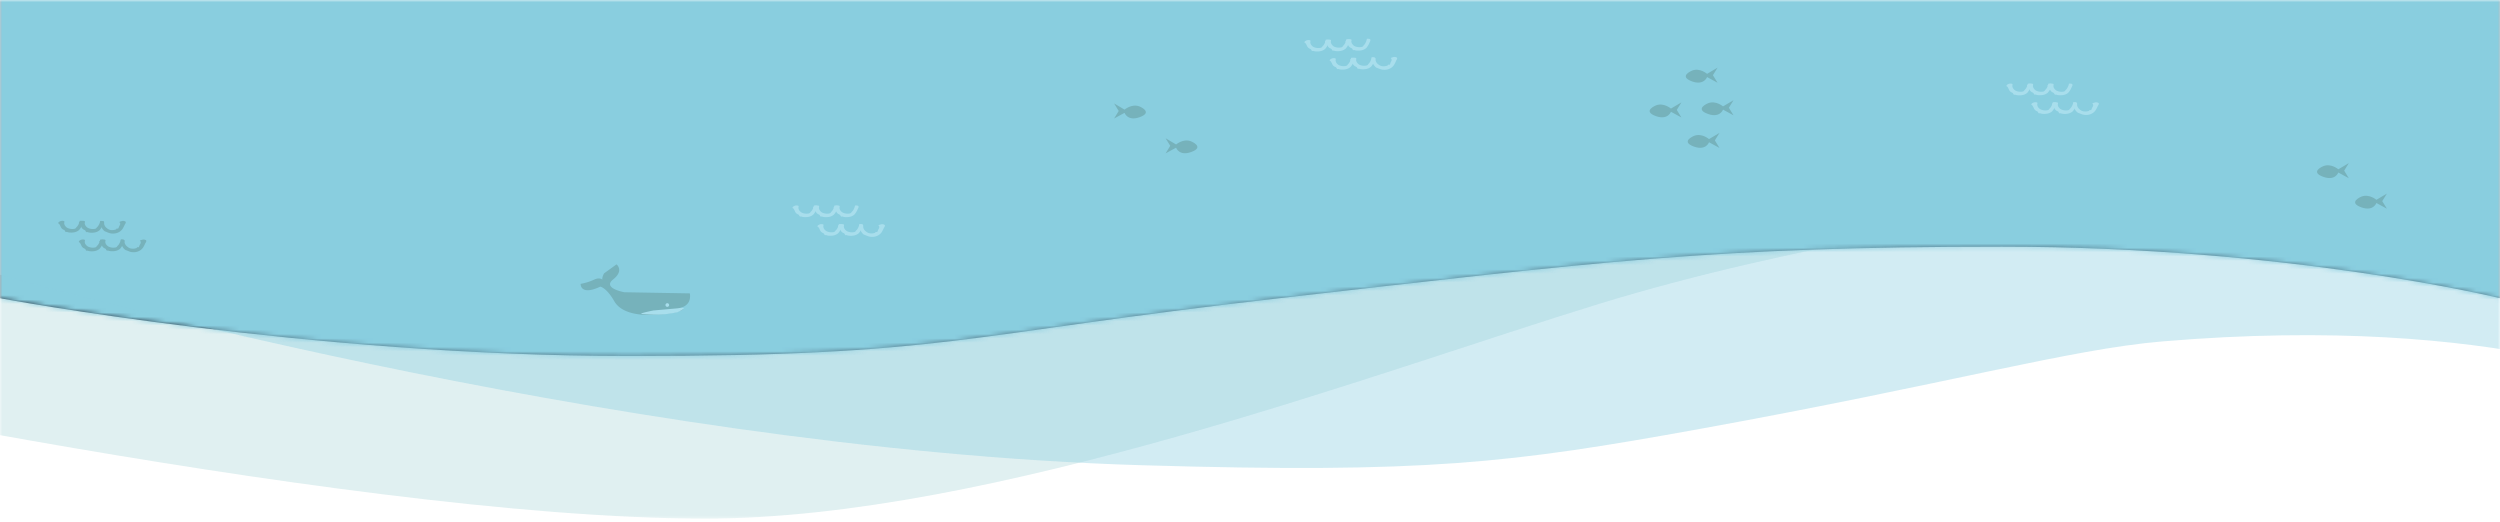 <svg xmlns="http://www.w3.org/2000/svg" width="580" height="121" fill="none" viewBox="0 0 580 121" preserveAspectRatio="none">
    <mask id="a" width="580" height="121" x="0" y="0" maskUnits="userSpaceOnUse">
        <path fill="#fff" d="M0 0h580v120.597H0z"/>
    </mask>
    <g mask="url(#a)">
        <path fill="#7FC1C6" fill-opacity=".99" fill-rule="evenodd" d="M-84.394-105.71H580V42.628s9.045-9.966-65.703 0c-43.887 5.852-98.272 14.049-143.301 27.866-51.7 15.865-140.993 49.821-207.305 49.821-85.527 0-248.085-36.028-248.085-36.028V-105.71z" clip-rule="evenodd" opacity=".243"/>
        <mask id="b" width="666" height="227" x="-85" y="-106" maskUnits="userSpaceOnUse">
            <path fill="#fff" fill-rule="evenodd" d="M-84.394-105.71H580V42.628s9.045-9.966-65.703 0c-43.887 5.852-98.272 14.049-143.301 27.866-51.7 15.865-140.993 49.821-207.305 49.821-85.527 0-248.085-36.028-248.085-36.028V-105.71z" clip-rule="evenodd"/>
        </mask>
        <path fill="#2D3C4A" fill-rule="evenodd" d="M0-105.71h580V69.187s-48.711-11.953-115.547-11.953-93.174 3.46-167.656 11.953c-74.483 8.493-76.748 13.41-150.947 13.41C71.65 82.598 0 69.188 0 69.188V-105.71z" clip-rule="evenodd"/>
        <mask id="c" width="580" height="189" x="0" y="-106" maskUnits="userSpaceOnUse">
            <path fill="#fff" fill-rule="evenodd" d="M0-105.71h580V69.187s-48.711-11.953-115.547-11.953-93.174 3.46-167.656 11.953c-74.483 8.493-76.748 13.41-150.947 13.41C71.65 82.598 0 69.188 0 69.188V-105.71z" clip-rule="evenodd"/>
        </mask>
        <g mask="url(#c)">
            <path fill="#89CEDF" d="M.013-105.71v216.378l582.924-.033V-105.71H.013z"/>
            <path fill="#6AA1A5" d="M384.202 24.442s-3.343 1.324 0 2.509c2.754.974 3.458-1.02 3.458-1.02l2.427 1.32-1.074-1.75 1.078-1.75-2.431 1.437s-1.684-1.442-3.458-.746zM393.036 31.513s-3.339 1.324 0 2.509c2.757.978 3.457-1.02 3.457-1.02l2.427 1.32-1.073-1.75 1.077-1.75-2.431 1.45s-1.68-1.455-3.457-.759zM392.585 16.367s-3.338 1.324 0 2.53c2.754.974 3.458-1.02 3.458-1.02l2.427 1.32-1.073-1.75 1.077-1.755-2.431 1.442s-1.663-1.463-3.458-.767zM396.285 23.944s-3.343 1.324 0 2.505c2.754.978 3.458-1.02 3.458-1.02l2.426 1.324-1.073-1.755 1.078-1.75-2.431 1.434s-1.685-1.433-3.458-.738zM276.308 32.78s3.343 1.324 0 2.505c-2.758.974-3.458-1.02-3.458-1.02l-2.427 1.315 1.074-1.75-1.074-1.75 2.431 1.438s1.68-1.438 3.454-.738zM264.352 24.692s3.344 1.329 0 2.51c-2.757.973-3.457-1.025-3.457-1.025l-2.427 1.32 1.073-1.75-1.073-1.755 2.427 1.442s1.684-1.437 3.457-.742z"/>
            <path fill="#BBE8F4" d="M184.207 47.819c.295-.165.646-.199.967-.093.145.063.123.122.051.523.027.133.064.264.111.392.045.092.101.178.165.257.134.175.305.32.501.422.508.24 1.082.308 1.633.194a.515.515 0 0 0 .39-.304c0-.025.145-.13.268-.282.102-.13.189-.272.258-.422.139-.254.234-.529.28-.814 0 0 .022-.02.047-.025h.238c.547 0 .708.232.356.818-.188.484-.461.93-.806 1.32-.33.269-.725.446-1.145.514a3.33 3.33 0 0 1-.849.051c-.238 0-.474-.036-.7-.11a.345.345 0 0 0-.318 0 .476.476 0 0 1-.267-.354 1.455 1.455 0 0 0-.23-.164 1.215 1.215 0 0 1-.691-.633c-.187-.422-.369-.772-.513-.805-.145-.034-.157-.274.254-.485z"/>
            <path fill="#BBE8F4" d="M188.971 47.823a1.21 1.21 0 0 1 .968-.093c.144.064.127.123.051.523.028.133.065.264.11.392.051.09.108.175.17.258.132.175.301.319.496.421.51.24 1.085.309 1.638.198a.556.556 0 0 0 .39-.303c0-.026.14-.13.263-.287.102-.13.189-.272.259-.422a2.61 2.61 0 0 0 .28-.818s0-.02.046-.02h.255c.547 0 .708.231.356.822-.189.483-.462.93-.806 1.32-.33.266-.725.444-1.145.514a3.777 3.777 0 0 1-.827.05 2.568 2.568 0 0 1-.701-.11.328.328 0 0 0-.318 0 .487.487 0 0 1-.267-.353 1.341 1.341 0 0 0-.229-.17 1.205 1.205 0 0 1-.692-.627c-.186-.422-.364-.776-.513-.81-.148-.034-.195-.274.216-.485z"/>
            <path fill="#BBE8F4" d="M193.736 47.823c.298-.161.648-.195.971-.093.14.068.124.123.047.527.03.133.067.264.11.393.052.087.109.171.17.253.132.177.303.32.501.421.508.24 1.082.308 1.633.194a.525.525 0 0 0 .39-.303c0-.026.14-.131.268-.283.1-.13.186-.272.254-.422.138-.254.234-.529.285-.813 0 0 0-.022.046-.026h.238c.543 0 .708.232.352.818a4.41 4.41 0 0 1-.806 1.32c-.329.27-.725.447-1.146.515-.272.051-.55.068-.827.05a2.175 2.175 0 0 1-.696-.11.353.353 0 0 0-.322 0 .472.472 0 0 1-.263-.354 1.402 1.402 0 0 0-.234-.164 1.218 1.218 0 0 1-.691-.628c-.187-.422-.365-.776-.513-.81-.149-.034-.179-.274.233-.485zM189.985 52.15c.295-.165.646-.2.968-.098.144.068.123.127.051.528.026.133.061.264.106.392.051.087.108.172.169.253.134.175.305.319.501.421a2.631 2.631 0 0 0 1.633.198.533.533 0 0 0 .391-.303c0-.03.144-.135.267-.287a2.41 2.41 0 0 0 .259-.421 2.61 2.61 0 0 0 .28-.819s0-.02.046-.025h.238c.547 0 .709.232.352.822-.186.484-.459.93-.806 1.316a2.457 2.457 0 0 1-1.141.519 3.795 3.795 0 0 1-.827.05 2.314 2.314 0 0 1-.7-.114.347.347 0 0 0-.319 0 .47.47 0 0 1-.267-.354 1.714 1.714 0 0 0-.229-.164 1.205 1.205 0 0 1-.692-.629c-.186-.421-.369-.775-.517-.81-.149-.033-.178-.269.237-.476z"/>
            <path fill="#BBE8F4" d="M194.746 52.15c.294-.166.646-.2.967-.093.144.063.127.122.051.523.026.133.063.264.11.392.048.09.103.176.166.257.135.174.305.318.5.422a2.6 2.6 0 0 0 1.634.193.518.518 0 0 0 .39-.303c0-.025.144-.13.267-.283.102-.13.189-.271.259-.421.139-.255.234-.532.28-.818l.047-.021h.237c.547 0 .709.232.357.818-.189.483-.462.93-.807 1.32a2.424 2.424 0 0 1-1.145.514 3.327 3.327 0 0 1-.827.05 2.393 2.393 0 0 1-.7-.11.347.347 0 0 0-.319 0 .477.477 0 0 1-.267-.353 1.87 1.87 0 0 0-.229-.169 1.185 1.185 0 0 1-.691-.628c-.187-.422-.37-.772-.514-.806-.144-.033-.191-.274.234-.485z"/>
            <path fill="#BBE8F4" d="M204.266 52.095c.316-.135.679-.103.967.084.115.126.115.278-.195.742-.074.184-.16.363-.259.536a3.413 3.413 0 0 1-.237.421c-.219.314-.51.572-.849.75a2.723 2.723 0 0 1-1.294.325 4.258 4.258 0 0 1-.623-.042 3.03 3.03 0 0 1-.543-.168c-.331-.131-.709-.287-.768-.296a.83.83 0 0 1-.191-.13 2.533 2.533 0 0 1-.314-.342 2.58 2.58 0 0 1-.382-.679 3.682 3.682 0 0 1-.212-1.184s0-.034.042-.051a.191.191 0 0 1 .102-.025h.132c.568 0 .657.071.615.636.063.415.296.784.645 1.02.236.219.531.365.848.422.221.041.447.05.67.026.132-.01.261-.036.387-.076l.152-.042a.186.186 0 0 0 .149-.178.367.367 0 0 1 .331 0 .96.96 0 0 0 .161-.143c.058-.22.146-.43.263-.624.191-.278.148-.616 0-.675-.149-.059-.038-.215.403-.307z"/>
            <path fill="#6AA1A5" d="M139.257 66.504s1.417.169 3.254 3.373c2.957 5.132 14.251 2.56 14.251 2.56s4.416-1.18-.794-.797c0 0 4.667.308 4.078-3.576l-15.189-.265s-5.21-.907-2.605-2.978c2.605-2.07.785-3.49.785-3.49l-2.864 2.065s-.784 1.164-.263 1.94c.522.776.132-1.421-1.951-.514a12.819 12.819 0 0 1-3.254 1.033s-.132 2.846 4.552.649z"/>
            <path fill="#BBE8F4" d="M151.751 72.015h-.085c-.403.08-3.797.75-2.677.844 1.385.124 2.776.17 4.166.134a27.626 27.626 0 0 0 4.031-.556s3.173-1.425.097-.915l-5.532.493zM154.814 71.189a.423.423 0 0 0 .425-.422.423.423 0 0 0-.425-.422.423.423 0 0 0-.424.422c0 .233.19.422.424.422zM465.835 19.542a1.21 1.21 0 0 1 .968-.093c.144.063.127.122.051.523.026.133.063.264.11.392.048.091.105.177.17.257.132.175.302.32.496.422a2.61 2.61 0 0 0 1.638.194.534.534 0 0 0 .39-.304c0-.025.14-.13.263-.282.102-.13.189-.272.259-.422.139-.255.234-.531.28-.818 0 0 .021 0 .046-.02h.238c.547 0 .709.231.356.817-.18.492-.447.947-.789 1.345a2.424 2.424 0 0 1-1.145.515 3.32 3.32 0 0 1-.849.05 2.403 2.403 0 0 1-.7-.11.34.34 0 0 0-.318 0 .477.477 0 0 1-.267-.354 1.95 1.95 0 0 0-.229-.168 1.184 1.184 0 0 1-.692-.628c-.186-.422-.369-.772-.513-.806-.144-.034-.174-.3.237-.51z"/>
            <path fill="#BBE8F4" d="M470.6 19.546c.299-.17.656-.206.984-.101.14.067.123.126.047.527.029.133.065.264.11.392.052.088.108.172.17.253.131.176.301.32.496.422.51.239 1.085.308 1.638.198a.547.547 0 0 0 .39-.304c0-.025.14-.13.263-.286.102-.13.189-.272.259-.422a2.61 2.61 0 0 0 .28-.818s.021-.021.051-.025h.233c.547 0 .713.232.356.822a4.367 4.367 0 0 1-.806 1.316c-.329.27-.724.449-1.145.518-.28.049-.565.066-.849.05a2.237 2.237 0 0 1-.695-.113.355.355 0 0 0-.323 0 .464.464 0 0 1-.263-.354 1.442 1.442 0 0 0-.233-.165 1.202 1.202 0 0 1-.692-.628c-.186-.422-.365-.776-.513-.81-.149-.033-.17-.261.242-.472z"/>
            <path fill="#BBE8F4" d="M475.364 19.546c.296-.165.649-.199.972-.093.14.064.123.123.05.523.027.133.062.264.107.392.049.09.106.176.169.258.133.176.304.32.501.421.509.24 1.082.308 1.633.194a.526.526 0 0 0 .391-.303c0-.026.144-.131.267-.283.101-.131.187-.273.259-.422.138-.253.233-.529.28-.813 0 0 0-.021.046-.026h.238c.543 0 .708.232.352.818-.188.484-.461.93-.806 1.32a2.417 2.417 0 0 1-1.141.515 3.33 3.33 0 0 1-.849.05 2.209 2.209 0 0 1-.7-.11.353.353 0 0 0-.322 0 .472.472 0 0 1-.263-.354 1.457 1.457 0 0 0-.234-.164 1.227 1.227 0 0 1-.691-.633c-.187-.421-.365-.771-.514-.805-.148-.034-.157-.274.255-.485zM471.614 23.868a1.24 1.24 0 0 1 .967-.093c.145.068.123.123.051.527.027.134.064.265.11.393.048.089.103.173.166.253.134.175.305.319.501.421.508.24 1.082.308 1.633.194a.515.515 0 0 0 .39-.303c0-.026.145-.131.268-.283.103-.13.19-.271.258-.422.14-.253.234-.528.28-.813 0 0 0-.021.047-.026a.427.427 0 0 1 .106 0h.132c.547 0 .708.232.356.823-.19.481-.462.927-.806 1.315a2.486 2.486 0 0 1-1.146.519c-.28.049-.564.066-.848.05a2.317 2.317 0 0 1-.7-.113.345.345 0 0 0-.318 0 .478.478 0 0 1-.268-.354 1.397 1.397 0 0 0-.229-.165 1.218 1.218 0 0 1-.691-.628c-.187-.422-.369-.776-.514-.81-.144-.034-.157-.27.255-.485z"/>
            <path fill="#BBE8F4" d="M476.378 23.872c.295-.165.646-.198.968-.092.144.063.127.122.051.522.026.134.063.265.11.393.048.09.105.177.17.257.133.174.302.317.496.422a2.642 2.642 0 0 0 1.638.194.547.547 0 0 0 .39-.304c0-.025.14-.13.263-.283.102-.13.189-.271.259-.421.139-.255.233-.532.28-.818a.054.054 0 0 1 .046-.021h.238c.547 0 .708.236.356.822-.188.483-.461.93-.806 1.32-.33.267-.725.444-1.145.514-.273.05-.551.066-.828.05a2.56 2.56 0 0 1-.7-.109.34.34 0 0 0-.318 0 .477.477 0 0 1-.267-.354 1.95 1.95 0 0 0-.229-.169 1.202 1.202 0 0 1-.692-.628c-.186-.422-.369-.776-.513-.81-.144-.033-.178-.274.233-.485z"/>
            <path fill="#BBE8F4" d="M485.894 23.818c.318-.137.683-.105.972.084.11.126.11.274-.2.742-.072.183-.157.36-.254.531a4.06 4.06 0 0 1-.242.422 2.392 2.392 0 0 1-.848.75 2.765 2.765 0 0 1-1.294.325 3.743 3.743 0 0 1-.624-.046 2.822 2.822 0 0 1-.543-.165c-.331-.13-.709-.286-.768-.295a1.417 1.417 0 0 1-.191-.13 2.735 2.735 0 0 1-.696-1.02 3.682 3.682 0 0 1-.212-1.186s0-.033.043-.05a.19.19 0 0 1 .101-.026h.132c.568 0 .657.072.615.637.064.414.298.783.645 1.02.237.218.531.365.848.422a2.336 2.336 0 0 0 1.053-.05l.152-.043a.191.191 0 0 0 .149-.177c.114-.042.136-.054.331 0 .058-.043.112-.09.161-.143.06-.22.15-.43.267-.624.187-.278.145-.616 0-.675-.144-.059-.038-.21.403-.303zM302.954 9.45c.292-.169.643-.21.967-.113.144.063.123.122.059.523.03.133.07.265.119.392.05.088.109.171.174.249.136.176.31.32.509.421a2.66 2.66 0 0 0 1.638.16.538.538 0 0 0 .382-.311c0-.026.14-.135.259-.291.1-.13.184-.272.25-.422.136-.264.225-.55.263-.843l.047-.026h.237c.547 0 .713.216.374.814a4.468 4.468 0 0 1-.781 1.333 2.428 2.428 0 0 1-1.133.54 3.45 3.45 0 0 1-.823.071 2.496 2.496 0 0 1-.704-.097.337.337 0 0 0-.318 0 .46.46 0 0 1-.272-.346 1.613 1.613 0 0 0-.233-.16 1.209 1.209 0 0 1-.709-.615c-.195-.422-.382-.768-.53-.797-.149-.03-.182-.262.225-.481z"/>
            <path fill="#BBE8F4" d="M307.718 9.354c.292-.173.643-.216.968-.118.144.063.123.122.059.527.03.132.07.262.119.388.05.089.109.174.174.253.136.177.31.32.509.422a2.6 2.6 0 0 0 1.638.16.52.52 0 0 0 .381-.312c0-.025.14-.135.259-.287.1-.13.184-.272.251-.422.132-.258.221-.535.263-.822 0 0 .021-.021.046-.025h.238c.547 0 .713.22.373.814-.18.487-.444.94-.78 1.336-.325.274-.715.46-1.133.54a3.648 3.648 0 0 1-.823.068 2.333 2.333 0 0 1-.705-.098.34.34 0 0 0-.318 0 .464.464 0 0 1-.271-.35 1.57 1.57 0 0 0-.234-.16 1.207 1.207 0 0 1-.708-.615c-.195-.422-.382-.764-.53-.797-.149-.034-.183-.291.224-.502z"/>
            <path fill="#BBE8F4" d="M312.482 9.253c.293-.17.643-.211.968-.114.144.063.123.122.059.523.03.133.069.264.119.392a1.6 1.6 0 0 0 .174.249c.135.175.308.319.505.421a2.675 2.675 0 0 0 1.642.16.538.538 0 0 0 .381-.311c0-.026.14-.135.259-.291.1-.13.184-.272.251-.422.135-.264.224-.55.263-.843l.046-.026h.238c.547 0 .713.215.373.814-.18.486-.444.937-.78 1.333a2.432 2.432 0 0 1-1.133.54c-.27.057-.547.08-.823.067a2.418 2.418 0 0 1-.705-.093.337.337 0 0 0-.318 0 .463.463 0 0 1-.271-.346 1.777 1.777 0 0 0-.238-.164 1.2 1.2 0 0 1-.704-.612c-.195-.421-.382-.767-.53-.797-.149-.03-.183-.261.224-.48zM308.821 13.655c.293-.17.643-.21.967-.114.145.063.128.122.064.523.029.133.068.264.115.392.052.087.11.17.174.249.137.175.31.32.509.422a2.657 2.657 0 0 0 1.637.16.546.546 0 0 0 .386-.312c0-.025.14-.135.259-.291.098-.132.182-.273.251-.422.135-.264.224-.55.263-.843l.046-.026h.238c.543 0 .713.216.369.814-.177.487-.44.938-.776 1.333a2.43 2.43 0 0 1-1.133.54c-.279.06-.564.082-.849.067a2.403 2.403 0 0 1-.7-.093.337.337 0 0 0-.318 0 .473.473 0 0 1-.276-.345 1.782 1.782 0 0 0-.233-.165 1.2 1.2 0 0 1-.704-.611c-.196-.422-.386-.768-.531-.797-.144-.03-.165-.262.242-.481z"/>
            <path fill="#BBE8F4" d="M313.586 13.554c.292-.17.643-.211.967-.114.144.063.127.122.059.527.033.131.072.261.119.388.053.088.111.172.174.253.136.176.31.32.509.422a2.6 2.6 0 0 0 1.638.16.539.539 0 0 0 .386-.312c0-.026.14-.135.259-.291a2.15 2.15 0 0 0 .25-.422c.136-.264.225-.55.263-.843H318.494c.543 0 .713.22.369.814-.176.488-.439.94-.776 1.336a2.47 2.47 0 0 1-1.133.54 3.662 3.662 0 0 1-.848.067 2.316 2.316 0 0 1-.7-.096.34.34 0 0 0-.318 0 .476.476 0 0 1-.276-.35 1.346 1.346 0 0 0-.234-.16 1.221 1.221 0 0 1-.704-.616c-.195-.422-.386-.768-.53-.797-.144-.03-.166-.279.242-.506z"/>
            <path fill="#BBE8F4" d="M323.098 13.3c.313-.144.678-.122.971.06.119.126.119.274-.182.746a4.103 4.103 0 0 1-.242.54 3.222 3.222 0 0 1-.233.421c-.203.321-.483.586-.815.772-.388.22-.826.341-1.273.35-.208.01-.417 0-.623-.03a3.14 3.14 0 0 1-.548-.151c-.335-.127-.717-.274-.772-.283a.893.893 0 0 1-.195-.126 2.402 2.402 0 0 1-.322-.333 2.884 2.884 0 0 1-.399-.67 3.644 3.644 0 0 1-.234-1.181s0-.034.039-.051a.255.255 0 0 1 .106-.03h.131c.564 0 .654.055.624.625.076.41.318.773.67 1.003.241.206.535.34.849.388.222.035.448.035.67 0 .13-.01.258-.038.382-.08l.153-.046a.19.19 0 0 0 .144-.182c.114-.042.136-.059.335 0a.865.865 0 0 0 .153-.147c.057-.22.143-.43.254-.629.183-.282.132-.62 0-.674-.131-.055-.08-.194.357-.291z"/>
            <path fill="#6AA1A5" d="M539.036 38.535s-3.339 1.324 0 2.505c2.753.978 3.457-1.017 3.457-1.017l2.427 1.32-1.073-1.754 1.077-1.75-2.431 1.438s-1.68-1.438-3.457-.742zM547.868 45.606s-3.338 1.324 0 2.51c2.758.973 3.458-1.021 3.458-1.021l2.431 1.32-1.077-1.75 1.077-1.75-2.431 1.438s-1.68-1.438-3.458-.747z"/>
            <path fill="#6BA1A5" d="M13.865 51.38a1.25 1.25 0 0 1 .971-.093c.14.068.123.123.047.527.03.133.066.264.11.393.052.087.109.172.17.253.131.176.3.32.496.421a2.61 2.61 0 0 0 1.638.194.526.526 0 0 0 .39-.303c0-.026.14-.131.263-.283.104-.13.19-.271.259-.422.14-.253.234-.528.28-.813 0 0 .021 0 .05-.026a.386.386 0 0 1 .103 0h.131c.548 0 .713.232.357.844-.19.481-.463.927-.806 1.315-.33.269-.725.448-1.146.519-.28.05-.565.066-.848.046a2.169 2.169 0 0 1-.696-.11.354.354 0 0 0-.323 0 .464.464 0 0 1-.263-.353 1.45 1.45 0 0 0-.233-.165 1.22 1.22 0 0 1-.692-.628c-.186-.422-.364-.776-.513-.81-.148-.034-.17-.295.255-.506z"/>
            <path fill="#6BA1A5" d="M18.629 51.384c.296-.165.649-.199.971-.092.14.063.123.122.051.523.027.132.062.264.106.392.051.089.108.175.17.257.135.174.306.317.5.422.51.237 1.083.305 1.634.194a.534.534 0 0 0 .39-.304c0-.025.145-.13.268-.283.272-.364.456-.785.538-1.23H23.543c.543 0 .708.231.352.842-.189.484-.461.93-.806 1.32a2.46 2.46 0 0 1-1.142.515 3.55 3.55 0 0 1-.827.05 2.533 2.533 0 0 1-.7-.11.354.354 0 0 0-.322 0 .472.472 0 0 1-.263-.354 1.887 1.887 0 0 0-.234-.168 1.215 1.215 0 0 1-.691-.628c-.187-.422-.365-.776-.514-.81-.148-.034-.178-.325.234-.536z"/>
            <path fill="#6BA1A5" d="M28.145 51.33c.317-.138.683-.106.972.084.114.126.11.274-.2.742-.07.183-.156.361-.254.531-.07.147-.15.288-.242.422a2.291 2.291 0 0 1-.849.755c-.391.21-.828.32-1.273.324a3.706 3.706 0 0 1-.623-.038 2.653 2.653 0 0 1-.543-.164c-.335-.13-.713-.287-.768-.295a1.312 1.312 0 0 1-.195-.13 2.734 2.734 0 0 1-.696-1.02 3.672 3.672 0 0 1-.212-1.186s0-.034.042-.05a.217.217 0 0 1 .106-.026h.132c.568 0 .653.072.61.637.067.414.302.783.65 1.02.237.218.531.364.848.422.223.035.449.035.67 0 .13-.007.26-.031.383-.072l.152-.042a.186.186 0 0 0 .149-.181.375.375 0 0 1 .335 0 .923.923 0 0 0 .157-.14c.062-.218.152-.428.267-.624.191-.278.144-.615 0-.674-.144-.06-.055-.203.382-.295zM18.629 55.71c.296-.163.648-.199.971-.096.14.067.123.126.051.527.027.133.062.264.106.392.051.088.108.172.17.253.133.176.304.32.5.422.51.239 1.082.308 1.634.198a.547.547 0 0 0 .39-.304c0-.025.145-.13.268-.287.1-.13.187-.272.258-.421a2.6 2.6 0 0 0 .28-.818H23.543c.543 0 .708.232.352.843-.19.483-.462.93-.806 1.32a2.46 2.46 0 0 1-1.142.514c-.273.047-.55.064-.827.05a2.283 2.283 0 0 1-.7-.113.359.359 0 0 0-.322 0 .481.481 0 0 1-.263-.354 1.524 1.524 0 0 0-.234-.169 1.215 1.215 0 0 1-.691-.628c-.187-.422-.365-.776-.514-.81-.148-.033-.178-.307.234-.518z"/>
            <path fill="#6BA1A5" d="M23.398 55.71c.295-.162.645-.196.967-.092.144.063.123.122.05.527.028.133.063.264.107.392.052.087.108.172.17.253.134.175.304.319.5.422.509.24 1.082.308 1.634.194a.517.517 0 0 0 .39-.304c0-.025.144-.13.267-.282.1-.132.188-.273.259-.422.138-.254.233-.529.28-.814 0 0 0-.02.047-.025h.22c.547 0 .709.232.352.818-.173.49-.437.942-.776 1.337a2.4 2.4 0 0 1-1.141.514c-.28.053-.565.07-.849.05-.238.001-.474-.036-.7-.109a.345.345 0 0 0-.318 0 .468.468 0 0 1-.267-.354 1.694 1.694 0 0 0-.23-.165 1.214 1.214 0 0 1-.69-.632c-.188-.422-.37-.772-.519-.806-.148-.033-.17-.29.247-.501z"/>
            <path fill="#6BA1A5" d="M32.914 55.656c.316-.135.68-.103.967.084.115.127.11.279-.2.742a3.933 3.933 0 0 1-.254.536c-.068.147-.15.288-.242.422a2.305 2.305 0 0 1-.848.75c-.391.21-.828.322-1.273.325a3.72 3.72 0 0 1-.624-.042 2.944 2.944 0 0 1-.543-.17c-.33-.126-.712-.282-.767-.294a.849.849 0 0 1-.196-.131 2.655 2.655 0 0 1-.696-1.02 3.675 3.675 0 0 1-.212-1.185s0-.034.043-.05a.217.217 0 0 1 .106-.026h.114c.569 0 .654.067.611.636.075.41.314.773.662 1.004.235.22.53.367.849.422.22.04.447.049.67.025.13-.009.258-.033.382-.072l.157-.046c.038 0 .123-.034.148-.177.11-.038.136-.055.331 0a.92.92 0 0 0 .157-.144c.065-.22.157-.43.276-.628.19-.278.144-.615 0-.674-.144-.06-.06-.194.382-.287z"/>
        </g>
        <path fill="#89CEDF" fill-rule="evenodd" d="M619.082-105.71V91.348S581.133 72.465 501.553 79.22c-21.421 1.818-49.561 9.852-107.051 20.266-44.046 7.979-63.639 10.398-129.707 8.445C141.035 104.271 0 63.739 0 63.739V-105.71h619.082z" clip-rule="evenodd" opacity=".38"/>
        <mask id="d" width="620" height="215" x="0" y="-106" maskUnits="userSpaceOnUse">
            <path fill="#fff" fill-rule="evenodd" d="M619.082-105.71V91.348S581.133 72.465 501.553 79.22c-21.421 1.818-49.561 9.852-107.051 20.266-44.046 7.979-63.639 10.398-129.707 8.445C141.035 104.271 0 63.739 0 63.739V-105.71h619.082z" clip-rule="evenodd"/>
        </mask>
    </g>
</svg>
